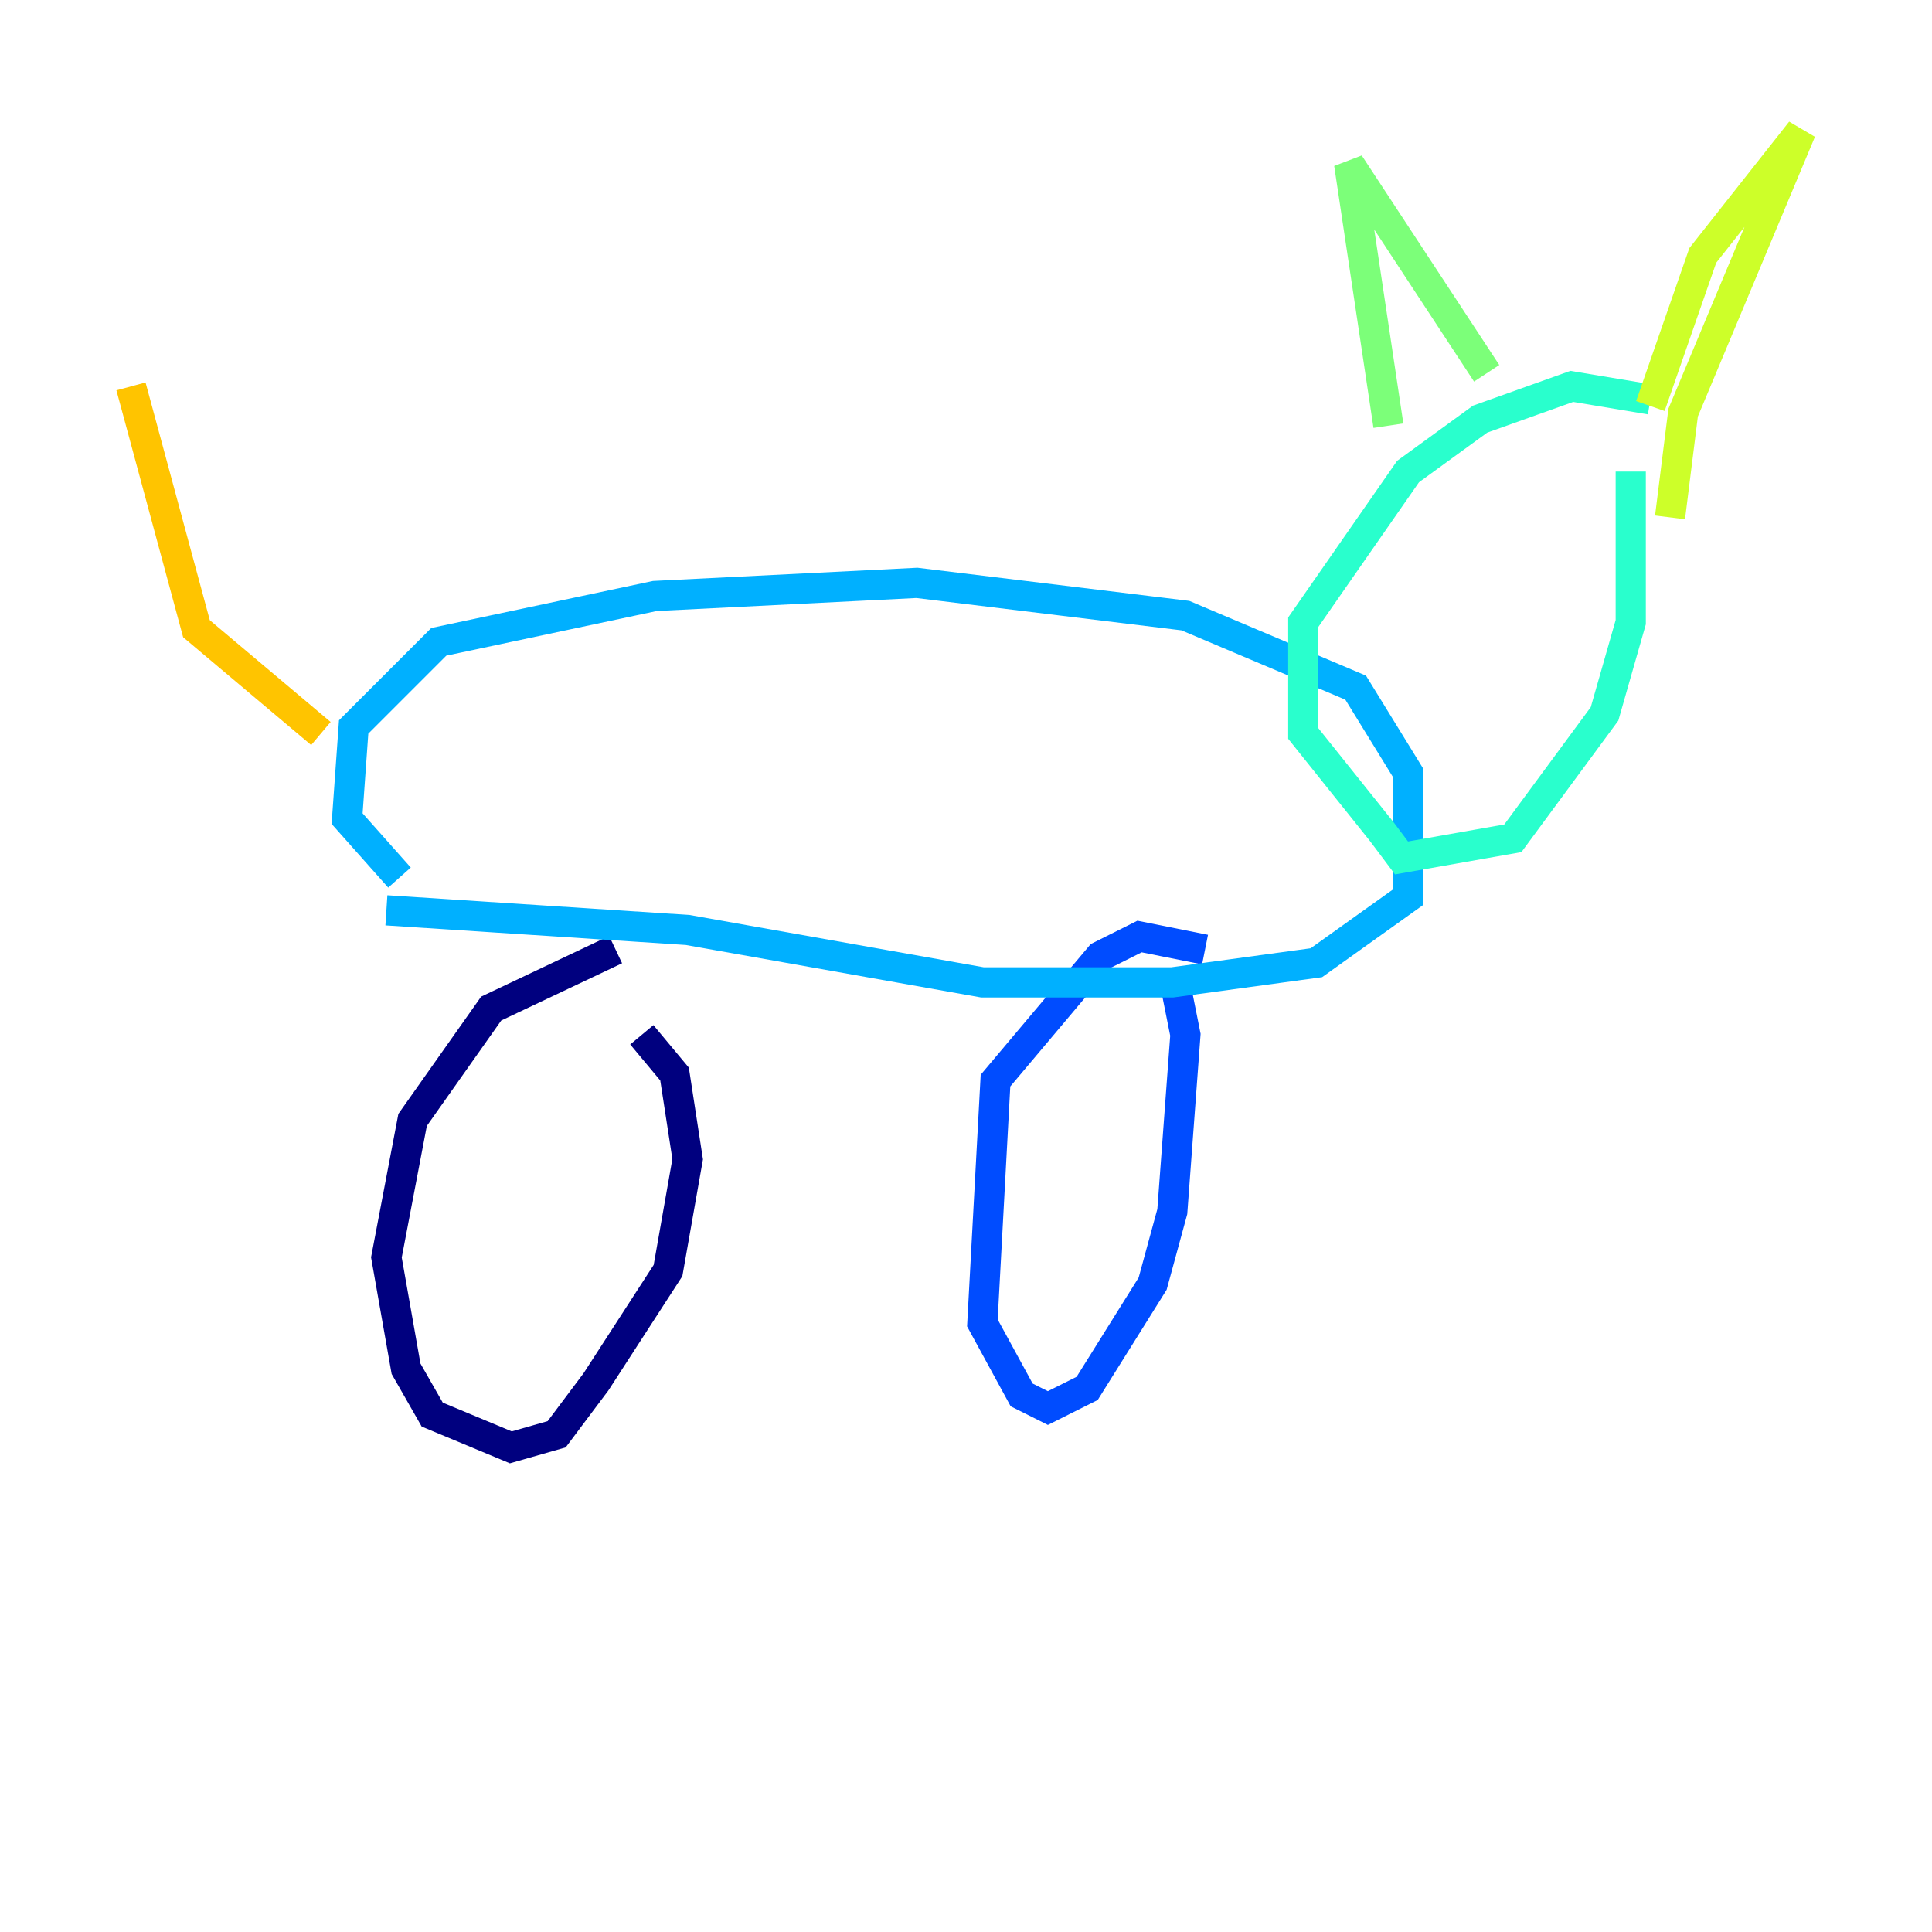 <?xml version="1.0" encoding="utf-8" ?>
<svg baseProfile="tiny" height="128" version="1.2" viewBox="0,0,128,128" width="128" xmlns="http://www.w3.org/2000/svg" xmlns:ev="http://www.w3.org/2001/xml-events" xmlns:xlink="http://www.w3.org/1999/xlink"><defs /><polyline fill="none" points="40.786,62.915 32.542,66.82 27.336,74.197 25.6,83.308 26.902,90.685 28.637,93.722 33.844,95.891 36.881,95.024 39.485,91.552 44.258,84.176 45.559,76.8 44.691,71.159 42.522,68.556" stroke="#00007f" stroke-width="2" /><polyline fill="none" points="64.651,75.064 64.651,75.064" stroke="#0000f1" stroke-width="2" /><polyline fill="none" points="79.837,62.915 75.498,62.047 72.895,63.349 65.953,71.593 65.085,87.647 67.688,92.42 69.424,93.288 72.027,91.986 76.366,85.044 77.668,80.271 78.536,68.556 77.668,64.217" stroke="#004cff" stroke-width="2" /><polyline fill="none" points="25.6,60.312 45.559,61.614 65.085,65.085 77.668,65.085 87.214,63.783 93.288,59.444 93.288,51.2 89.817,45.559 78.536,40.786 60.746,38.617 43.39,39.485 29.071,42.522 23.43,48.163 22.997,54.237 26.468,58.142" stroke="#00b0ff" stroke-width="2" /><polyline fill="none" points="109.342,26.468 104.136,25.6 98.061,27.77 93.288,31.241 86.346,41.22 86.346,48.597 91.552,55.105 92.854,56.841 100.231,55.539 106.305,47.295 108.041,41.22 108.041,31.241" stroke="#29ffcd" stroke-width="2" /><polyline fill="none" points="91.986,28.203 89.383,10.848 98.495,24.732" stroke="#7cff79" stroke-width="2" /><polyline fill="none" points="109.342,26.902 112.814,16.922 119.322,8.678 111.512,27.336 110.644,34.278" stroke="#cdff29" stroke-width="2" /><polyline fill="none" points="21.261,48.597 13.017,41.654 8.678,25.6" stroke="#ffc400" stroke-width="2" /><polyline fill="none" points="95.891,38.183 95.891,38.183" stroke="#ff6700" stroke-width="2" /><polyline fill="none" points="104.136,38.183 104.136,38.183" stroke="#f10700" stroke-width="2" /><polyline fill="none" points="105.003,37.315 105.003,37.315" stroke="#7f0000" stroke-width="2" /></svg>